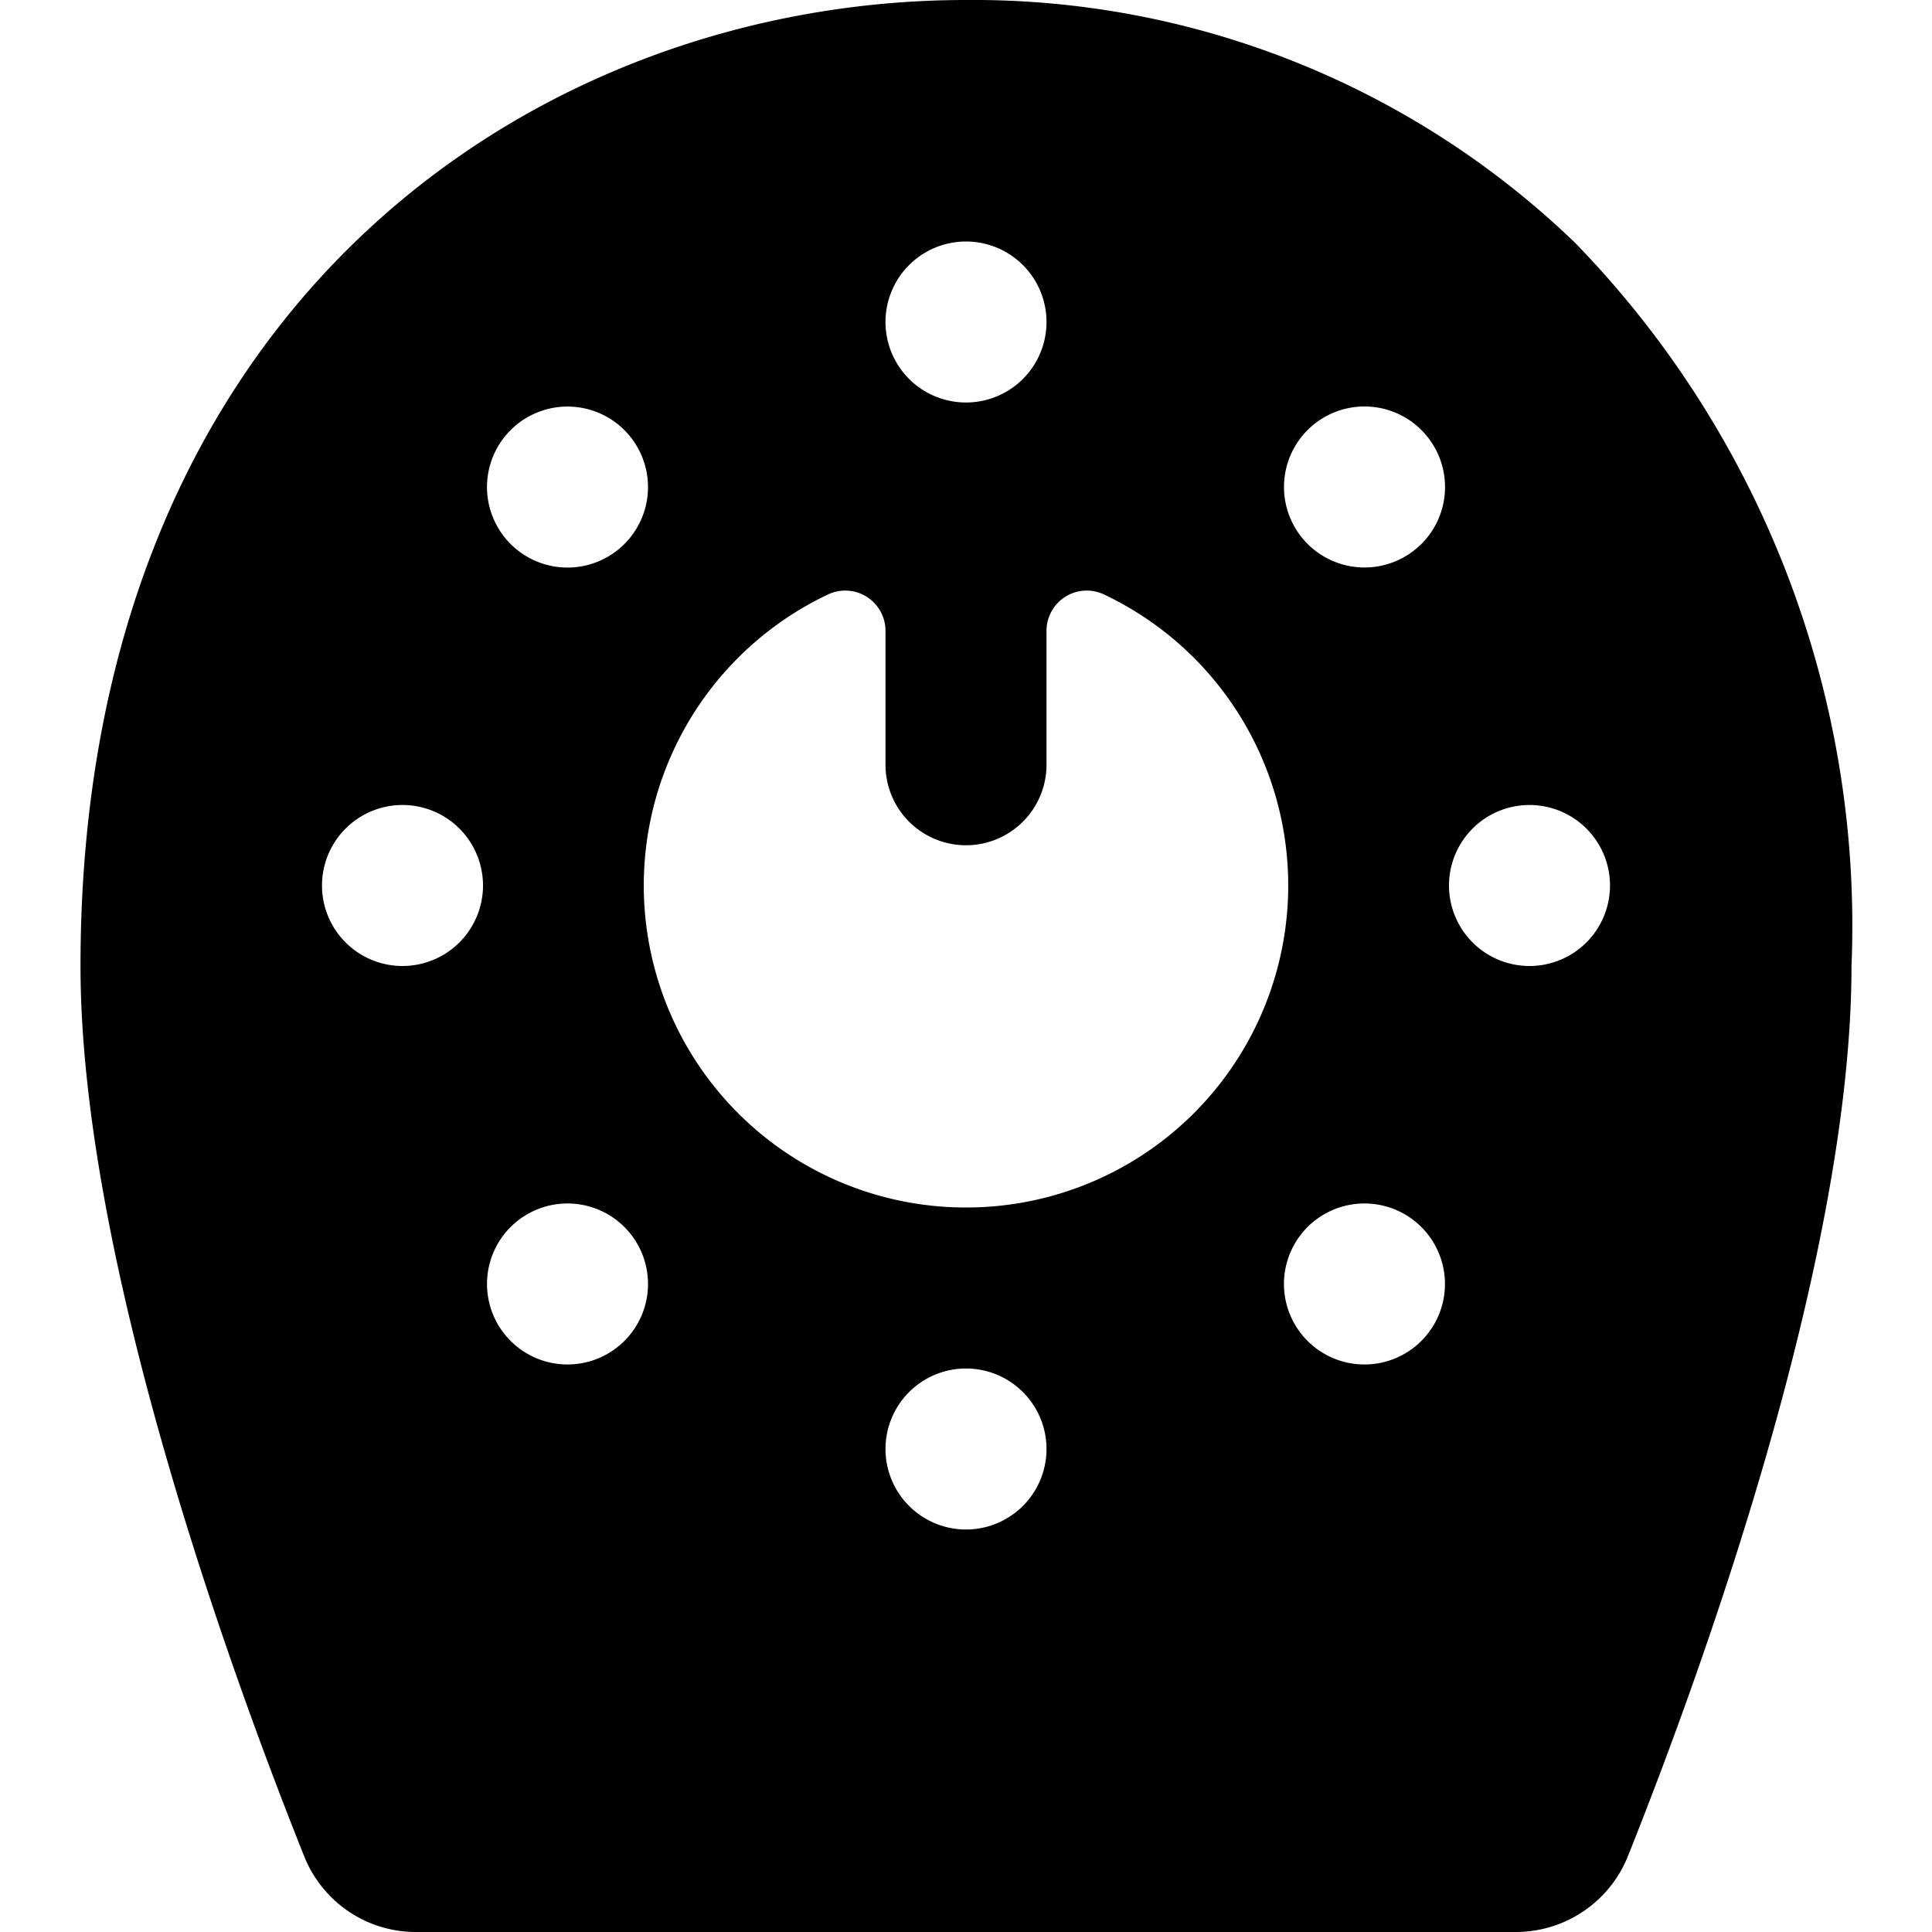 <svg id="Bold" xmlns="http://www.w3.org/2000/svg" viewBox="0 0 24 24"><title>tools-kitchen-scale-1</title><path d="M19.567,3.017A10.771,10.771,0,0,0,12,0C6.7,0,1,3.755,1,12c0,3.713,1.942,8.969,2.778,11.057A1.492,1.492,0,0,0,5.17,24H18.829a1.5,1.5,0,0,0,1.394-.943C21.058,20.969,23,15.713,23,12A12.171,12.171,0,0,0,19.567,3.017ZM12,3a1,1,0,1,1-1,1A1,1,0,0,1,12,3ZM6.343,5.343a1,1,0,1,1,0,1.415A1,1,0,0,1,6.343,5.343ZM5,12a1,1,0,1,1,1-1A1,1,0,0,1,5,12Zm2.757,4.657a1,1,0,1,1,0-1.414A1,1,0,0,1,7.757,16.657ZM12,19a1,1,0,1,1,1-1A1,1,0,0,1,12,19Zm0-4a4,4,0,0,1-1.715-7.615A.5.5,0,0,1,11,7.836V9.5a1,1,0,0,0,2,0V7.837a.5.5,0,0,1,.715-.452A4,4,0,0,1,12,15Zm5.657,1.657a1,1,0,1,1,0-1.414A1,1,0,0,1,17.657,16.657Zm0-9.9a1,1,0,1,1,0-1.415A1,1,0,0,1,17.657,6.758ZM19,12a1,1,0,1,1,1-1A1,1,0,0,1,19,12Z"/></svg>